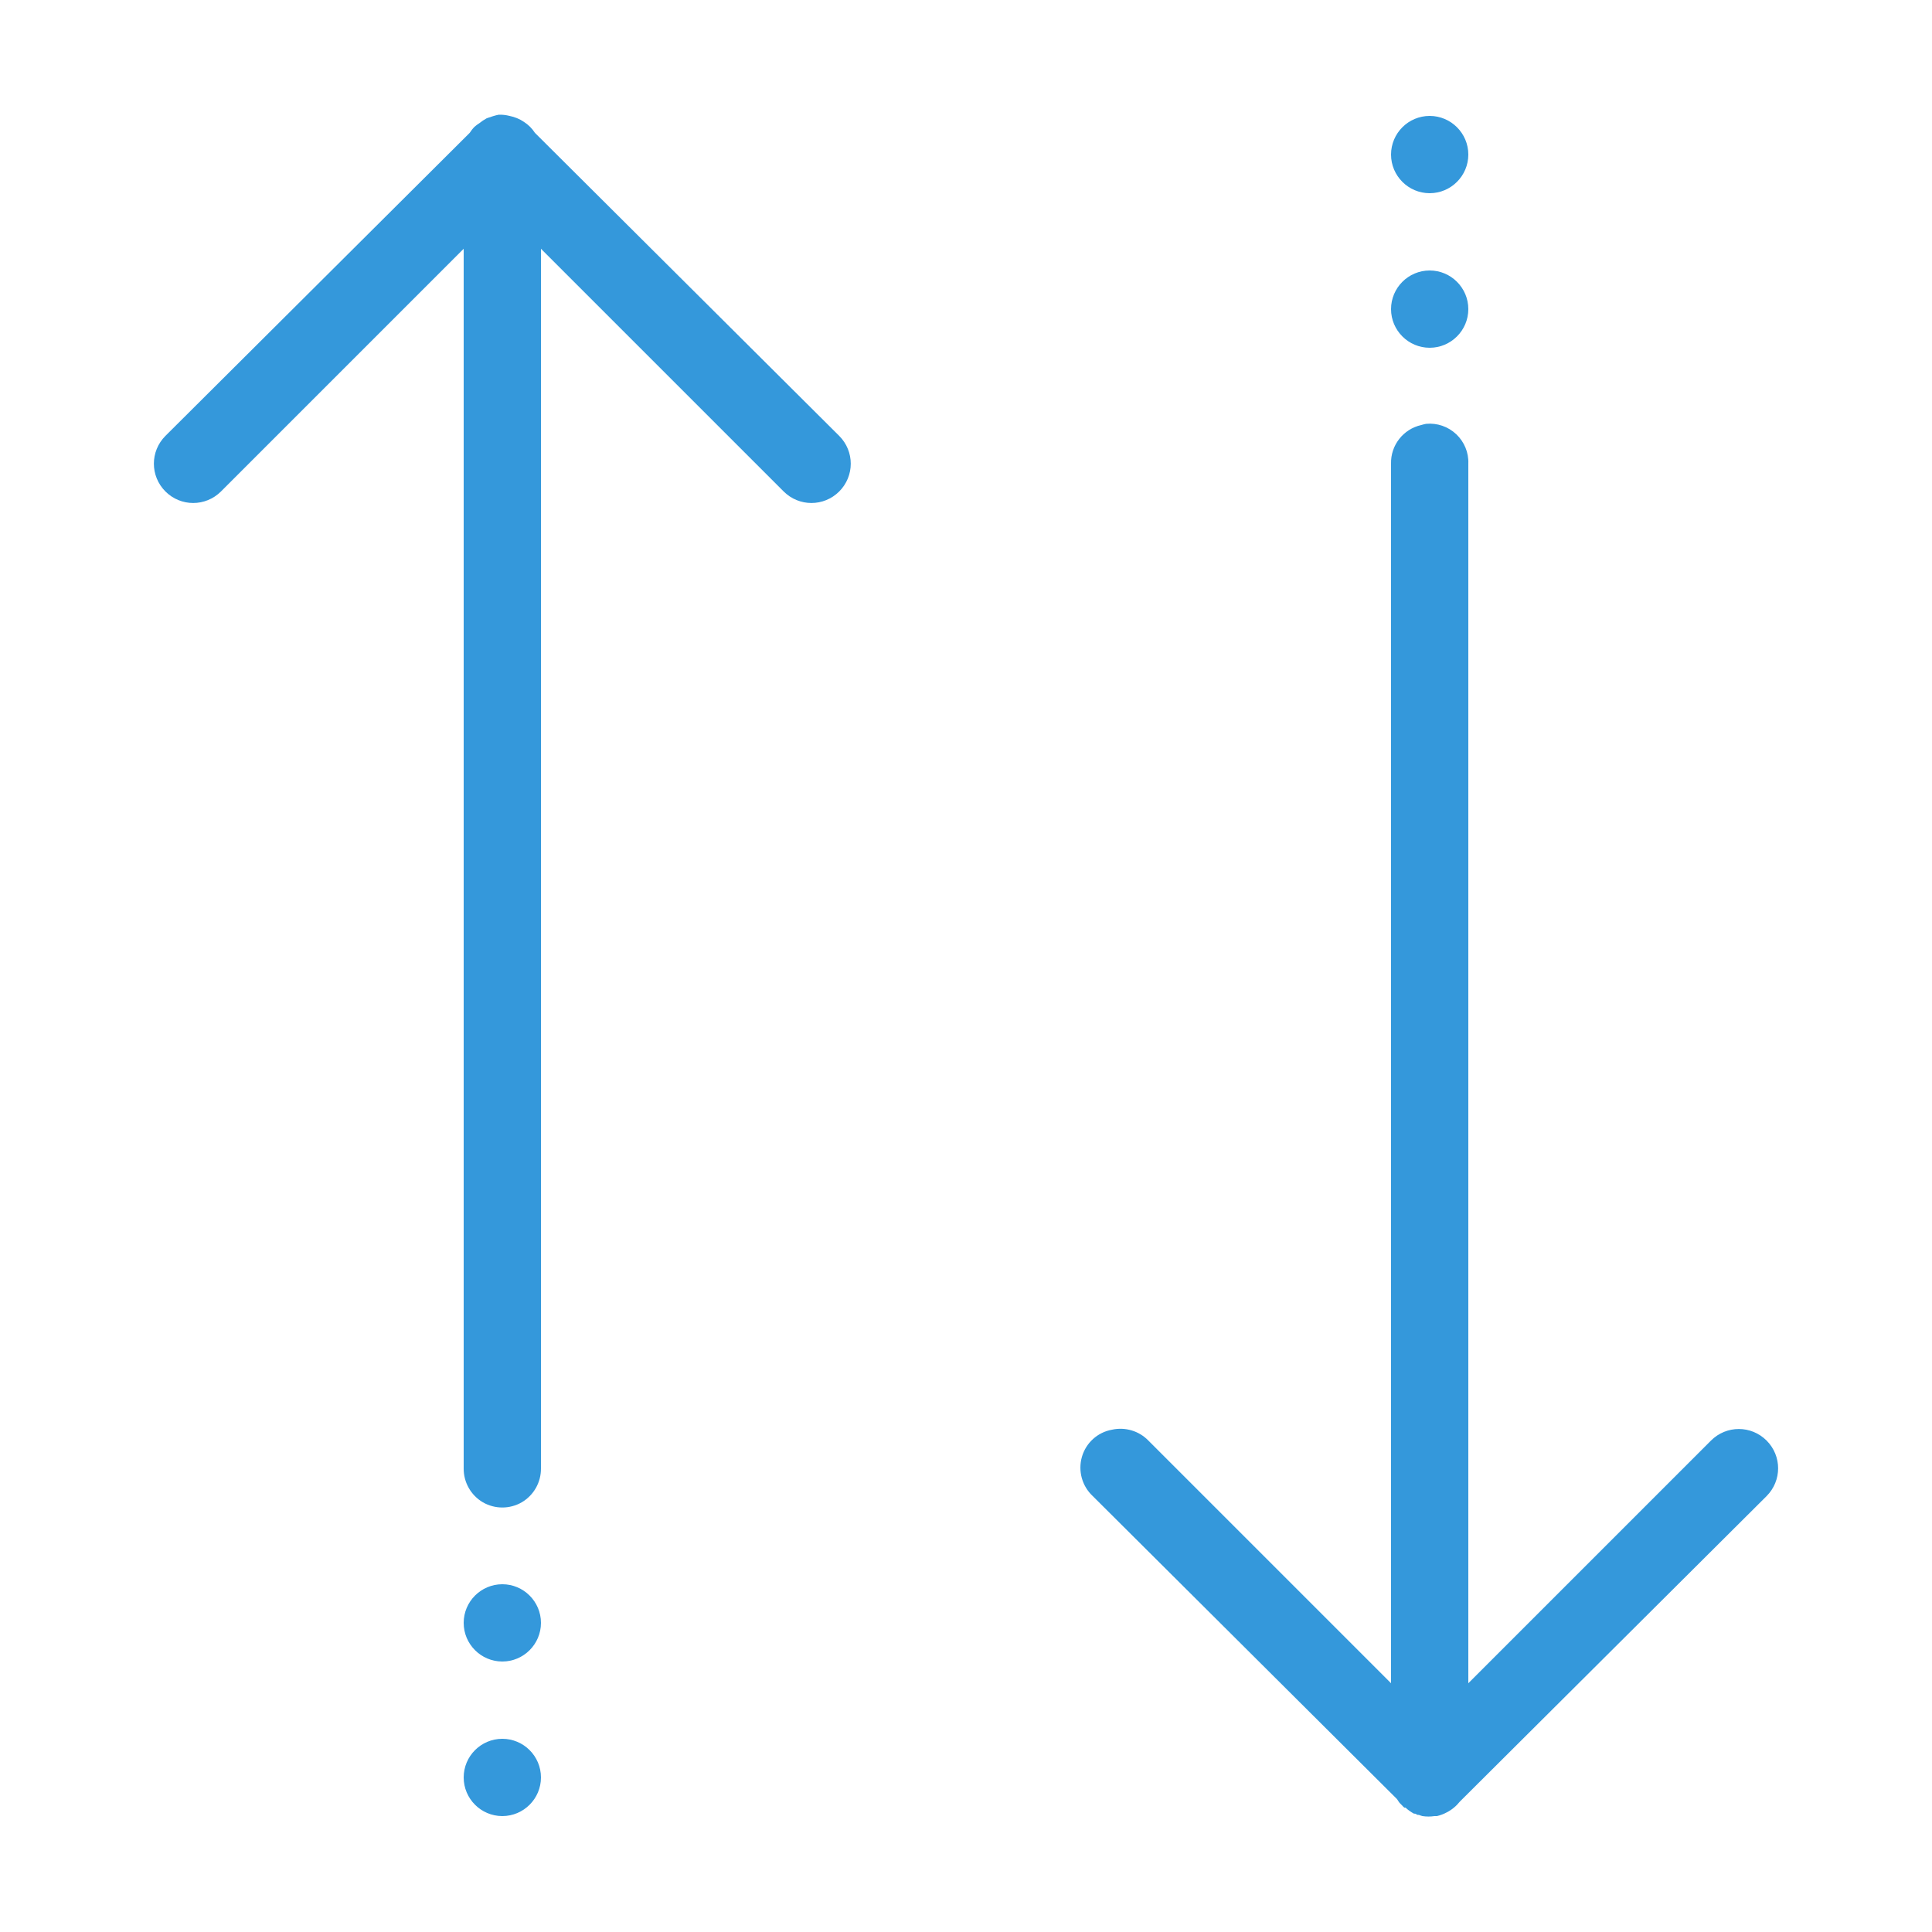 <svg fill="#3498db" xmlns="http://www.w3.org/2000/svg" viewBox="0 0 50 50" width="500px" height="500px"><path d="M 12.906 2.969 C 12.863 2.977 12.82 2.988 12.781 3 C 12.75 3.008 12.719 3.02 12.688 3.031 C 12.656 3.039 12.625 3.051 12.594 3.062 C 12.527 3.098 12.465 3.141 12.406 3.188 C 12.363 3.215 12.32 3.246 12.281 3.281 C 12.234 3.328 12.191 3.383 12.156 3.438 L 4.281 11.281 C 3.883 11.68 3.883 12.32 4.281 12.719 C 4.68 13.117 5.32 13.117 5.719 12.719 L 12 6.438 L 12 38 C 11.996 38.359 12.184 38.695 12.496 38.879 C 12.809 39.059 13.191 39.059 13.504 38.879 C 13.816 38.695 14.004 38.359 14 38 L 14 6.438 L 20.281 12.719 C 20.68 13.117 21.32 13.117 21.719 12.719 C 22.117 12.32 22.117 11.68 21.719 11.281 L 13.844 3.438 C 13.77 3.324 13.676 3.23 13.562 3.156 C 13.449 3.078 13.32 3.027 13.188 3 C 13.098 2.977 13 2.965 12.906 2.969 Z M 37 3 C 36.449 3 36 3.449 36 4 C 36 4.551 36.449 5 37 5 C 37.551 5 38 4.551 38 4 C 38 3.449 37.551 3 37 3 Z M 37 7 C 36.449 7 36 7.449 36 8 C 36 8.551 36.449 9 37 9 C 37.551 9 38 8.551 38 8 C 38 7.449 37.551 7 37 7 Z M 36.906 10.969 C 36.863 10.977 36.82 10.988 36.781 11 C 36.316 11.105 35.988 11.523 36 12 L 36 43.562 L 29.719 37.281 C 29.477 37.031 29.121 36.926 28.781 37 C 28.406 37.066 28.105 37.34 28 37.703 C 27.895 38.07 28.004 38.461 28.281 38.719 L 36.156 46.562 C 36.176 46.594 36.195 46.625 36.219 46.656 L 36.281 46.719 C 36.301 46.742 36.32 46.762 36.344 46.781 C 36.355 46.781 36.363 46.781 36.375 46.781 C 36.441 46.844 36.516 46.895 36.594 46.938 C 36.605 46.938 36.613 46.938 36.625 46.938 C 36.645 46.949 36.668 46.961 36.688 46.969 C 36.699 46.969 36.707 46.969 36.719 46.969 C 36.75 46.98 36.781 46.992 36.812 47 C 36.918 47.016 37.02 47.016 37.125 47 C 37.145 47 37.168 47 37.188 47 C 37.273 46.98 37.359 46.949 37.438 46.906 C 37.57 46.84 37.688 46.742 37.781 46.625 L 45.719 38.719 C 46.117 38.32 46.117 37.68 45.719 37.281 C 45.32 36.883 44.68 36.883 44.281 37.281 L 38 43.562 L 38 12 C 38.012 11.711 37.895 11.434 37.688 11.238 C 37.477 11.039 37.191 10.941 36.906 10.969 Z M 13 41 C 12.449 41 12 41.449 12 42 C 12 42.551 12.449 43 13 43 C 13.551 43 14 42.551 14 42 C 14 41.449 13.551 41 13 41 Z M 13 45 C 12.449 45 12 45.449 12 46 C 12 46.551 12.449 47 13 47 C 13.551 47 14 46.551 14 46 C 14 45.449 13.551 45 13 45 Z"/></svg>